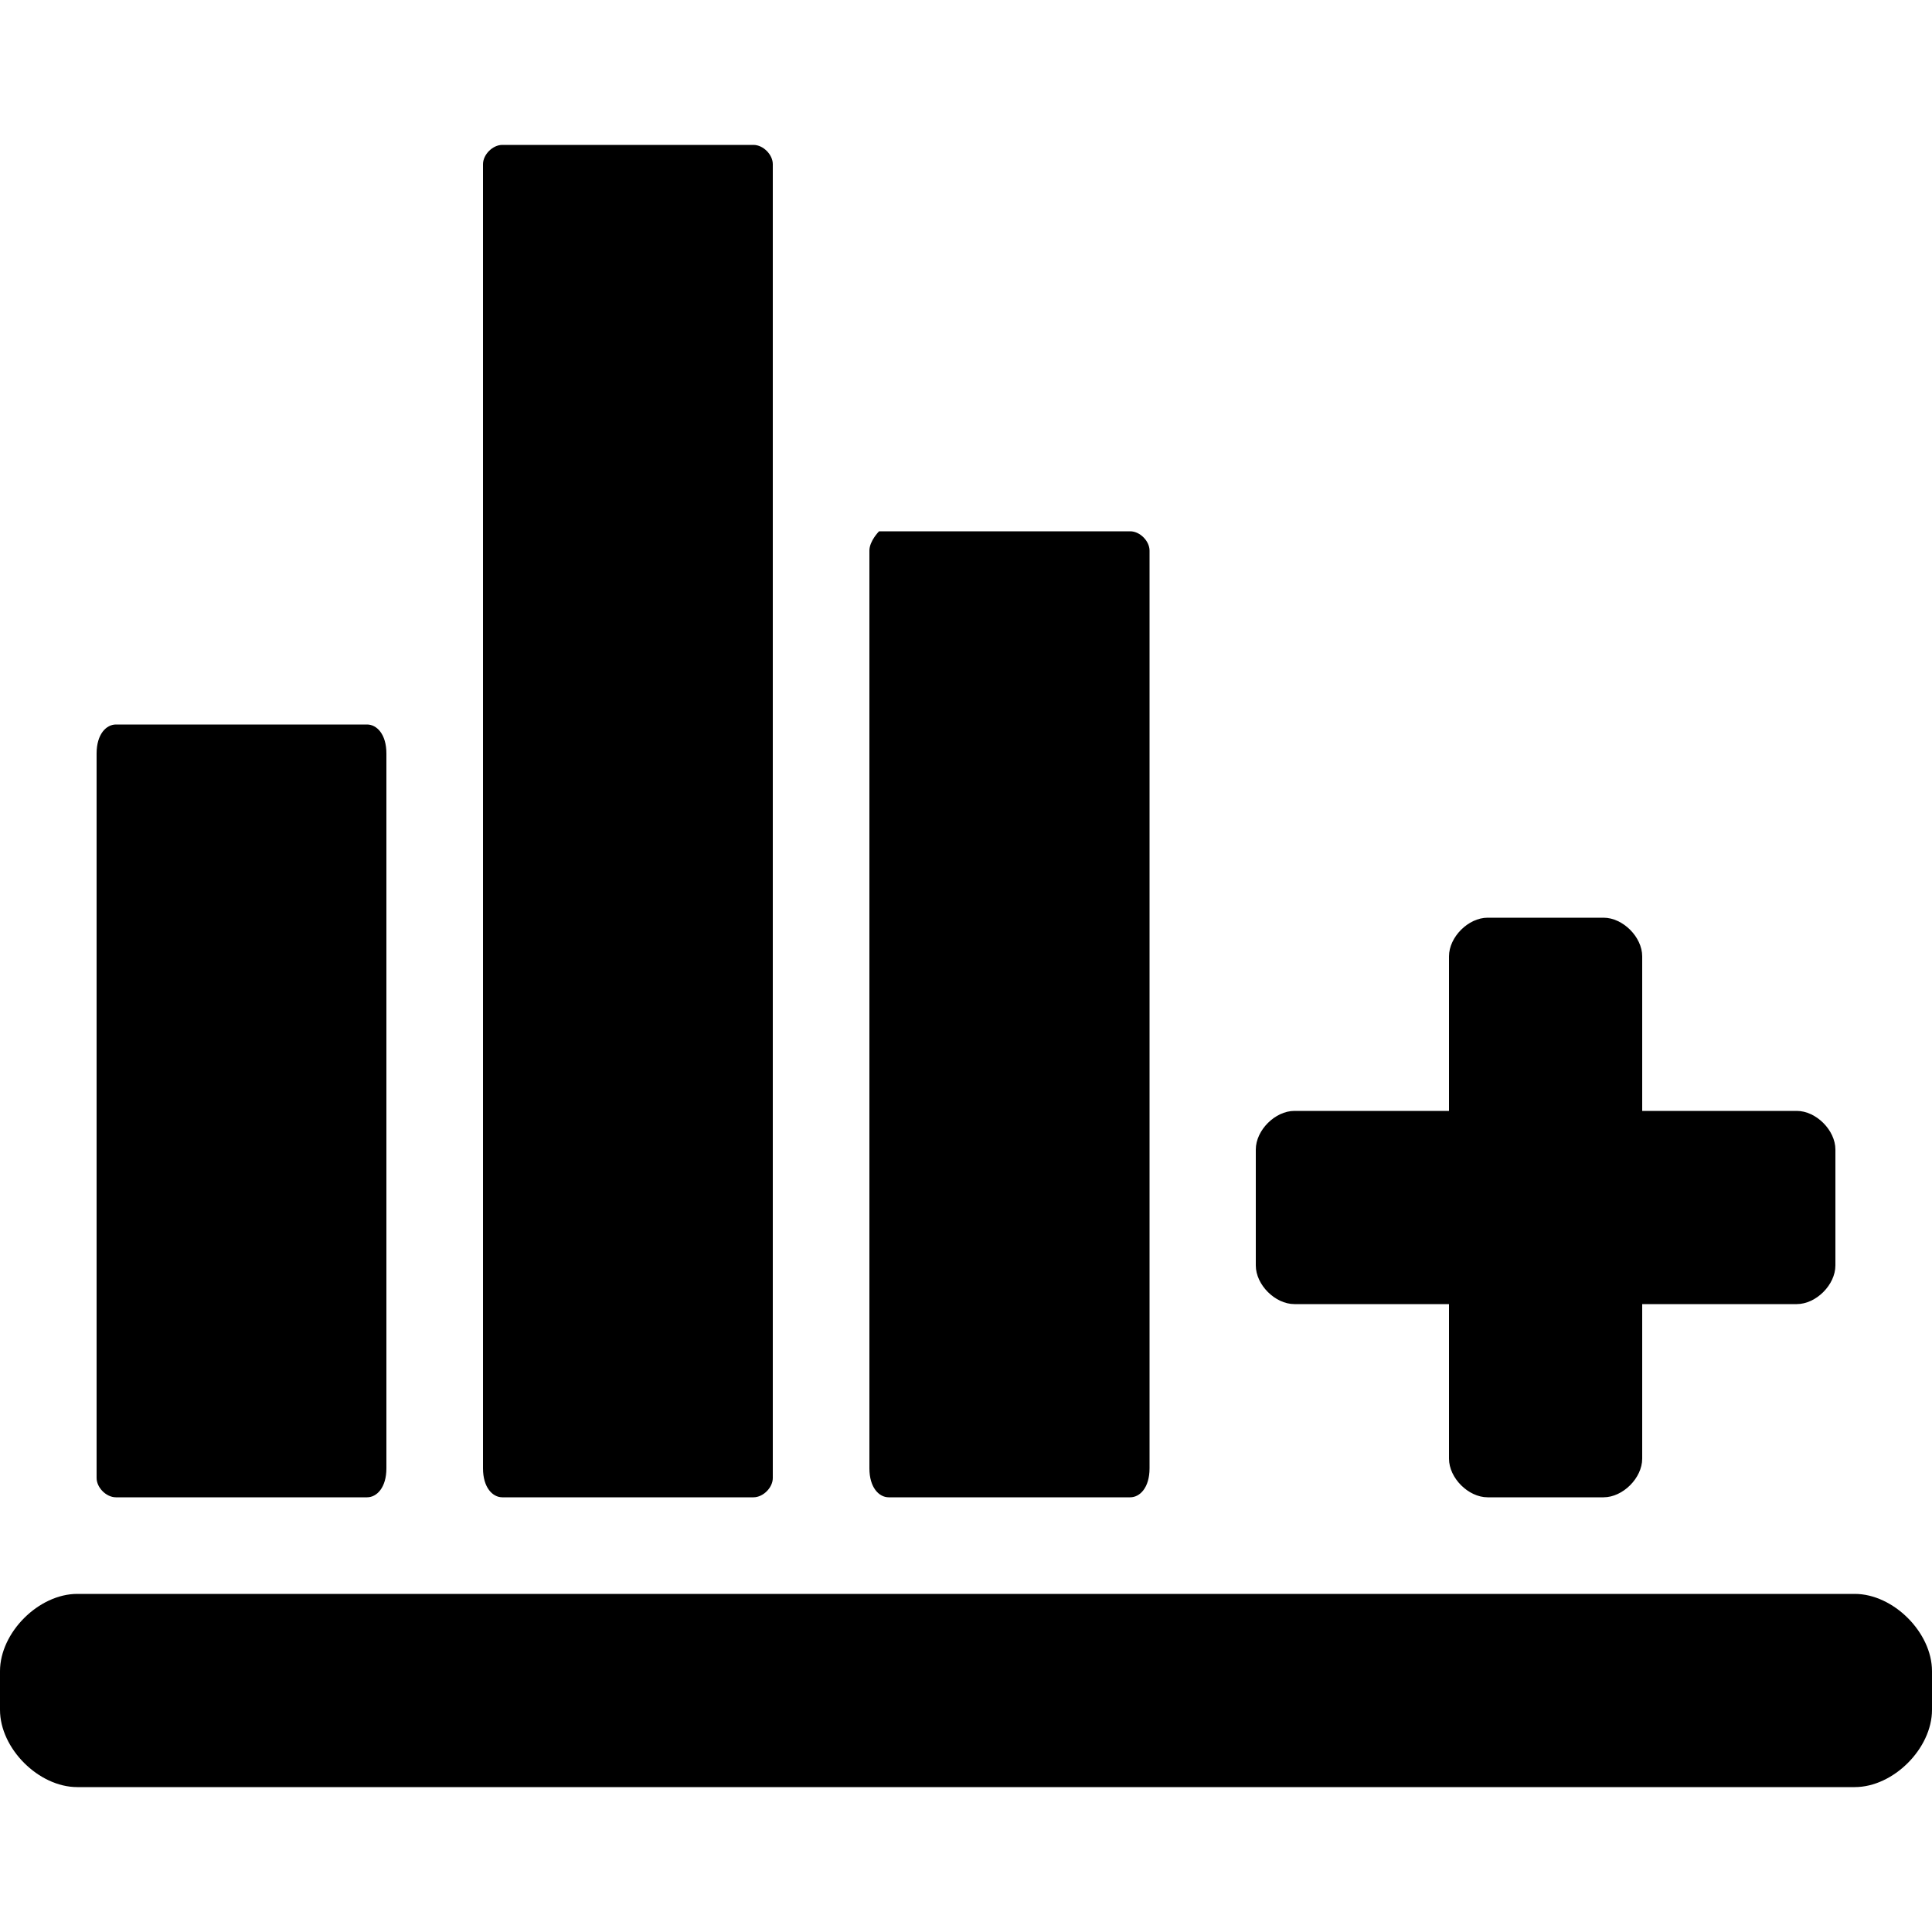 <svg viewBox="0 0 1024 1024" version="1.1" xmlns="http://www.w3.org/2000/svg" p-id="20675"><path d="M32 0v1024" opacity=".3" p-id="20676"></path><path d="M64 0v1024" p-id="20677"></path><path d="M96 0v1024" opacity=".3" p-id="20678"></path><path d="M128 0v1024" p-id="20679"></path><path d="M160 0v1024" opacity=".3" p-id="20680"></path><path d="M192 0v1024" p-id="20681"></path><path d="M224 0v1024" opacity=".3" p-id="20682"></path><path d="M256 0v1024" p-id="20683"></path><path d="M288 0v1024" opacity=".3" p-id="20684"></path><path d="M320 0v1024" p-id="20685"></path><path d="M352 0v1024" opacity=".3" p-id="20686"></path><path d="M384 0v1024" p-id="20687"></path><path d="M416 0v1024" opacity=".3" p-id="20688"></path><path d="M448 0v1024" p-id="20689"></path><path d="M480 0v1024" opacity=".3" p-id="20690"></path><path d="M512 0v1024" p-id="20691"></path><path d="M544 0v1024" opacity=".3" p-id="20692"></path><path d="M576 0v1024" p-id="20693"></path><path d="M608 0v1024" opacity=".3" p-id="20694"></path><path d="M640 0v1024" p-id="20695"></path><path d="M672 0v1024" opacity=".3" p-id="20696"></path><path d="M704 0v1024" p-id="20697"></path><path d="M736 0v1024" opacity=".3" p-id="20698"></path><path d="M768 0v1024" p-id="20699"></path><path d="M800 0v1024" opacity=".3" p-id="20700"></path><path d="M832 0v1024" p-id="20701"></path><path d="M864 0v1024" opacity=".3" p-id="20702"></path><path d="M896 0v1024" p-id="20703"></path><path d="M928 0v1024" opacity=".3" p-id="20704"></path><path d="M960 0v1024" p-id="20705"></path><path d="M992 0v1024M0 32h1024" opacity=".3" p-id="20706"></path><path d="M0 64h1024" p-id="20707"></path><path d="M0 96h1024" opacity=".3" p-id="20708"></path><path d="M0 128h1024" p-id="20709"></path><path d="M0 160h1024" opacity=".3" p-id="20710"></path><path d="M0 192h1024" p-id="20711"></path><path d="M0 224h1024" opacity=".3" p-id="20712"></path><path d="M0 256h1024" p-id="20713"></path><path d="M0 288h1024" opacity=".3" p-id="20714"></path><path d="M0 320h1024" p-id="20715"></path><path d="M0 352h1024" opacity=".3" p-id="20716"></path><path d="M0 384h1024" p-id="20717"></path><path d="M0 416h1024" opacity=".3" p-id="20718"></path><path d="M0 448h1024" p-id="20719"></path><path d="M0 480h1024" opacity=".3" p-id="20720"></path><path d="M0 512h1024" p-id="20721"></path><path d="M0 544h1024" opacity=".3" p-id="20722"></path><path d="M0 576h1024" p-id="20723"></path><path d="M0 608h1024" opacity=".3" p-id="20724"></path><path d="M0 640h1024" p-id="20725"></path><path d="M0 672h1024" opacity=".3" p-id="20726"></path><path d="M0 704h1024" p-id="20727"></path><path d="M0 736h1024" opacity=".3" p-id="20728"></path><path d="M0 768h1024" p-id="20729"></path><path d="M0 800h1024" opacity=".3" p-id="20730"></path><path d="M0 832h1024" p-id="20731"></path><path d="M0 864h1024" opacity=".3" p-id="20732"></path><path d="M0 896h1024" p-id="20733"></path><path d="M0 928h1024" opacity=".3" p-id="20734"></path><path d="M0 960h1024" p-id="20735"></path><path d="M0 992h1024" opacity=".3" p-id="20736"></path><path d="M61.44 793.6h133.12c5.12 0 10.24-5.12 10.24-15.36V399.36c0-10.24-5.12-15.36-10.24-15.36H61.44c-5.12 0-10.24 5.12-10.24 15.36v384c0 5.12 5.12 10.24 10.24 10.24zM266.24 793.6h133.12c5.12 0 10.24-5.12 10.24-10.24V87.04c0-5.12-5.12-10.24-10.24-10.24h-133.12c-5.12 0-10.24 5.12-10.24 10.24v691.2c0 10.24 5.12 15.36 10.24 15.36zM471.04 793.6h128c5.12 0 10.24-5.12 10.24-15.36v-486.4c0-5.12-5.12-10.24-10.24-10.24h-133.12s-5.12 5.12-5.12 10.24v486.4c0 10.24 5.12 15.36 10.24 15.36zM686.08 691.2H768v81.92c0 10.24 10.24 20.48 20.48 20.48h61.44c10.24 0 20.48-10.24 20.48-20.48V691.2h81.92c10.24 0 20.48-10.24 20.48-20.48v-61.44c0-10.24-10.24-20.48-20.48-20.48H870.4v-81.92c0-10.24-10.24-20.48-20.48-20.48h-61.44c-10.24 0-20.48 10.24-20.48 20.48v81.92h-81.92c-10.24 0-20.48 10.24-20.48 20.48v61.44c0 10.24 10.24 20.48 20.48 20.48zM983.04 844.8H40.96C20.48 844.8 0 865.28 0 885.76v20.48c0 20.48 20.48 40.96 40.96 40.96h942.08c20.48 0 40.96-20.48 40.96-40.96v-20.48c0-20.48-20.48-40.96-40.96-40.96z" p-id="20737"></path></svg>